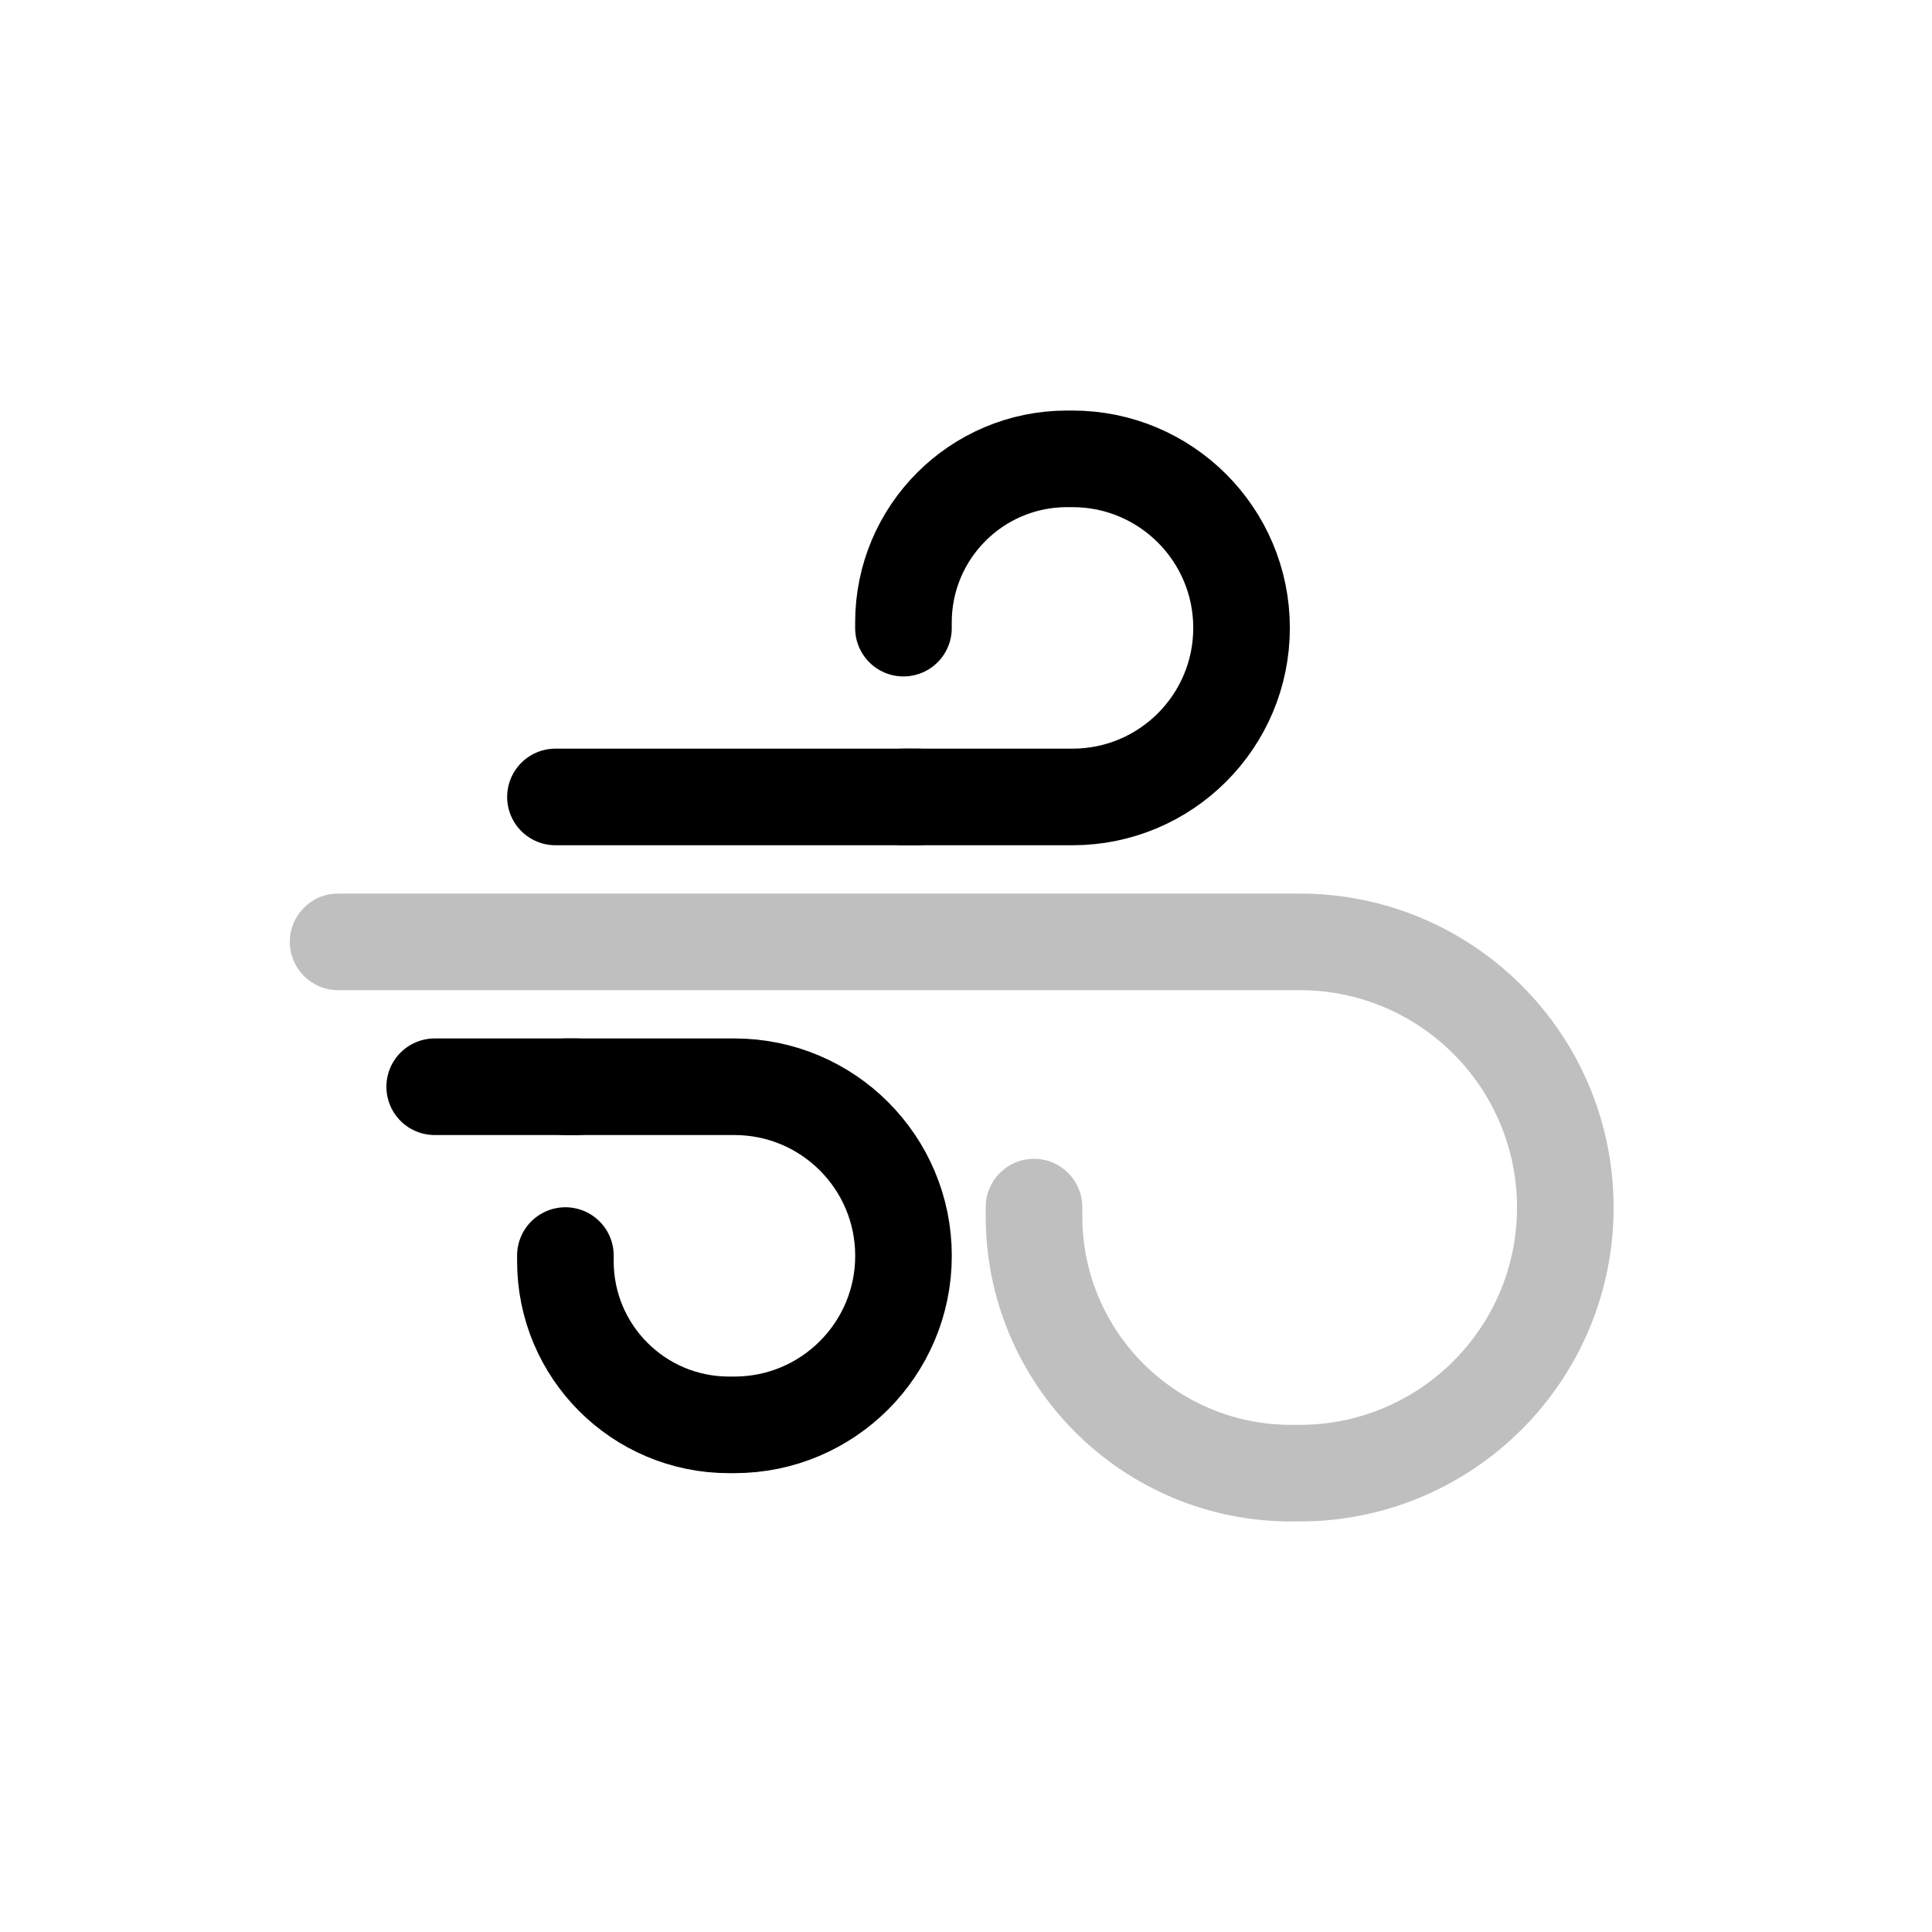 <svg viewBox="0 0 80 80" fill="none">
  <path d="M23.882 45H18" stroke="currentColor" stroke-width="4" stroke-linecap="round" stroke-linejoin="round" />
  <path d="M38 33L23 33" stroke="currentColor" stroke-width="4" stroke-linecap="round" stroke-linejoin="round" />
  <path d="M23.412 45H27.512H30.412C34.278 45 37.412 48.134 37.412 52V52C37.412 55.866 34.278 59 30.412 59H30.185C26.444 59 23.412 55.968 23.412 52.227V52.227V52V51.99" stroke="currentColor" stroke-width="4" stroke-linecap="round" stroke-linejoin="round" />
  <path d="M37.41 33H41.51H44.41C48.276 33 51.41 29.866 51.41 26V26C51.41 22.134 48.276 19 44.41 19H44.183C40.442 19 37.41 22.032 37.41 25.773V25.773V26V26.01" stroke="currentColor" stroke-width="4" stroke-linecap="round" stroke-linejoin="round" />
  <path opacity="0.25" d="M14 37C12.895 37 12 37.895 12 39C12 40.105 12.895 41 14 41H53.816C58.786 41 62.816 45.029 62.816 50C62.816 54.971 58.786 59 53.816 59H53.458C48.685 59 44.816 55.131 44.816 50.358V49.984C44.816 48.88 43.92 47.984 42.816 47.984C41.711 47.984 40.816 48.88 40.816 49.984V50.358C40.816 57.34 46.476 63 53.458 63H53.816C60.996 63 66.816 57.18 66.816 50C66.816 42.82 60.996 37 53.816 37H14Z" fill="currentColor" />
</svg>